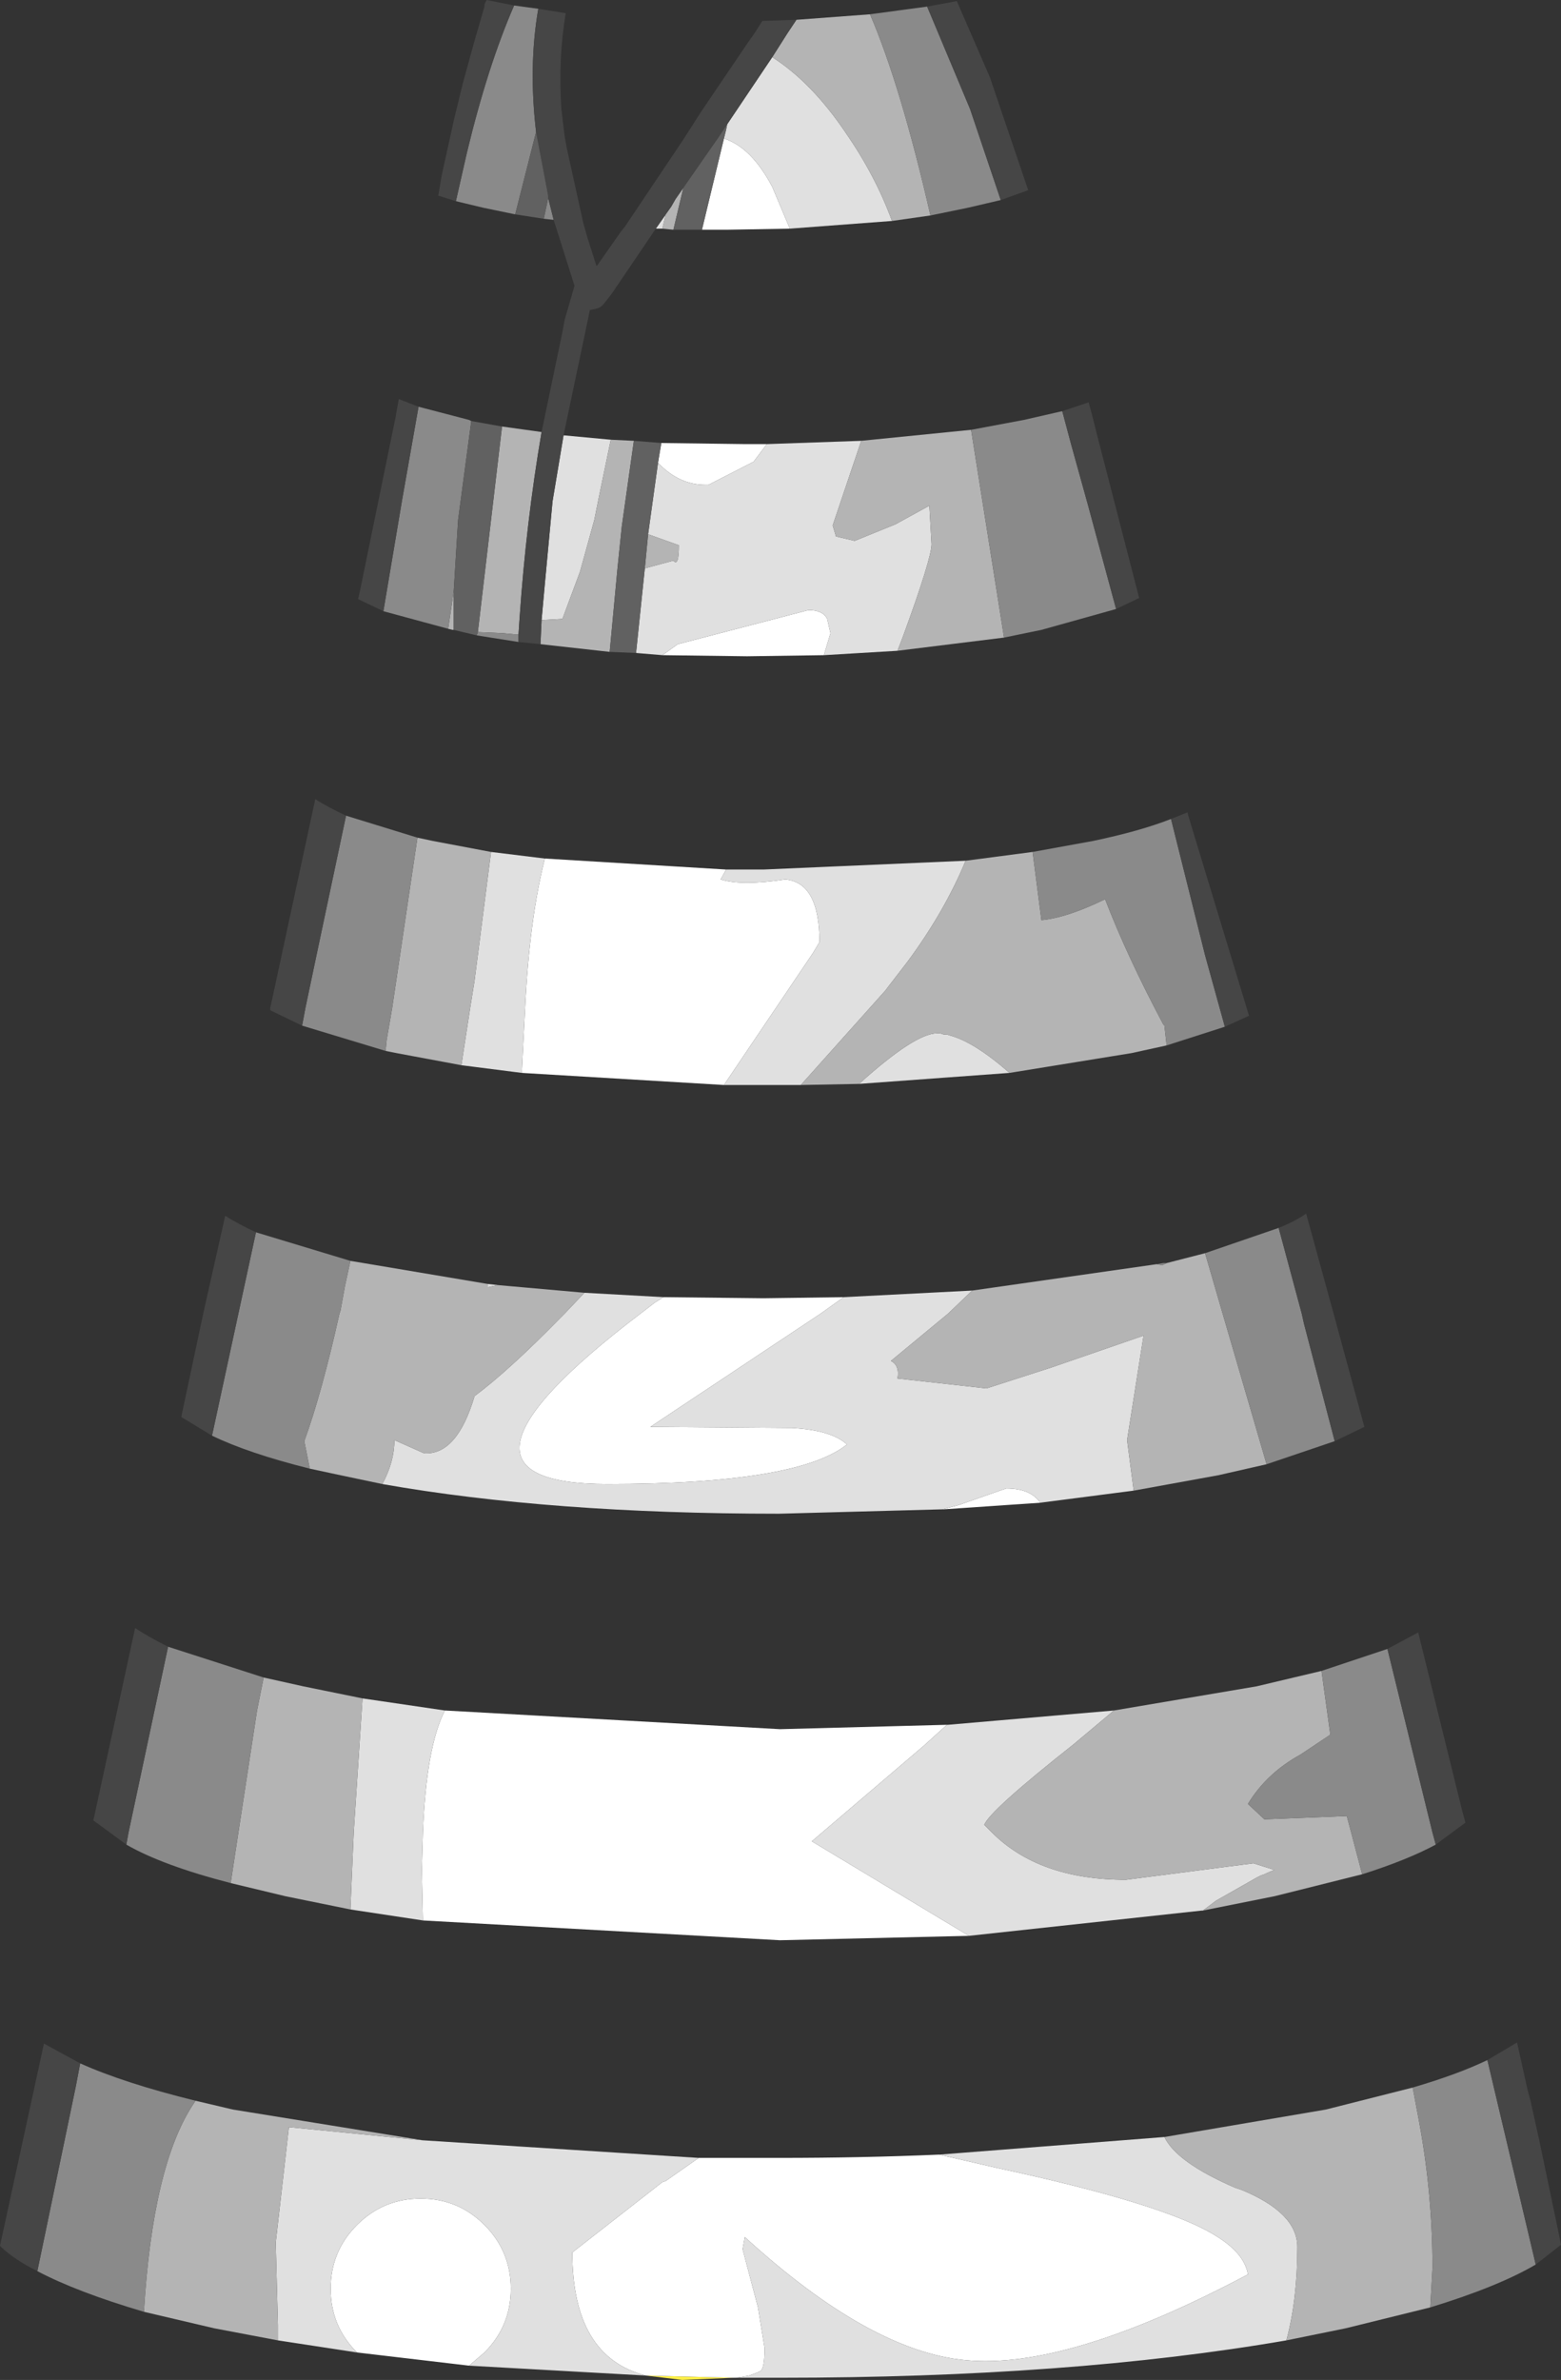 <?xml version="1.0" encoding="UTF-8" standalone="no"?>
<svg xmlns:ffdec="https://www.free-decompiler.com/flash" xmlns:xlink="http://www.w3.org/1999/xlink" ffdec:objectType="shape" height="108.25px" width="71.05px" xmlns="http://www.w3.org/2000/svg">
  <rect width="100%" height="100%" fill="#333333" stroke="none"/>
  <g transform="matrix(1.0, 0.0, 0.0, 1.0, 32.3, 127.5)">
    <path d="M1.1 -19.35 L-1.25 -19.25 -2.9 -19.45 1.1 -19.35" fill="#fcee45" fill-rule="evenodd" stroke="none"/>
    <path d="M3.65 -117.1 L0.75 -117.05 -0.35 -117.05 0.65 -121.2 Q1.9 -120.8 2.85 -119.0 L3.65 -117.1 M-2.2 -107.35 L1.65 -107.3 2.6 -107.3 2.0 -106.5 -0.05 -105.45 -0.2 -105.45 Q-1.4 -105.45 -2.35 -106.45 L-2.2 -107.35 M5.2 -97.7 L1.7 -97.65 -2.15 -97.7 -1.45 -98.2 4.5 -99.75 Q5.15 -99.75 5.35 -99.35 L5.5 -98.7 5.2 -97.7 M0.65 -78.15 L-8.55 -78.7 -8.4 -81.65 Q-8.2 -85.7 -7.5 -88.45 L0.75 -87.95 0.5 -87.5 Q1.45 -87.2 3.45 -87.5 5.0 -87.35 5.0 -84.65 L4.7 -84.15 0.65 -78.15 M6.1 -68.5 L5.05 -67.75 -2.7 -62.6 3.75 -62.55 Q5.55 -62.45 6.25 -61.8 4.0 -60.0 -4.65 -60.0 -13.35 -60.0 -3.15 -67.75 L-2.5 -68.25 -2.1 -68.5 2.45 -68.45 6.1 -68.5 M10.6 -58.85 L11.35 -59.05 13.5 -59.8 Q14.6 -59.8 15.05 -59.15 L10.65 -58.85 10.6 -58.85 M11.8 -39.45 L3.2 -39.25 -13.05 -40.15 -13.1 -42.45 -13.05 -44.15 Q-12.9 -48.05 -12.05 -49.7 L3.2 -48.85 10.8 -49.05 9.75 -48.1 4.65 -43.75 11.8 -39.45 M1.2 -19.35 L1.1 -19.35 -2.9 -19.45 Q-6.25 -20.3 -6.25 -25.05 L-2.15 -28.25 -2.0 -28.3 -0.5 -29.35 3.2 -29.35 Q6.95 -29.35 10.45 -29.5 L13.05 -28.9 Q20.75 -27.25 23.05 -25.8 24.35 -25.0 24.5 -24.05 16.3 -19.7 11.65 -20.15 7.3 -20.55 1.6 -25.75 L1.5 -25.2 2.2 -22.55 2.5 -20.7 Q2.5 -19.75 2.3 -19.65 L2.2 -19.6 1.8 -19.45 1.2 -19.35 M-10.95 -19.9 L-16.05 -20.5 Q-17.25 -21.7 -17.25 -23.4 -17.25 -25.1 -16.05 -26.3 -14.85 -27.5 -13.15 -27.5 -11.45 -27.5 -10.25 -26.3 -9.05 -25.1 -9.05 -23.4 -9.05 -21.7 -10.25 -20.5 L-10.95 -19.9" fill="#ffffff" fill-rule="evenodd" stroke="none"/>
    <path d="M8.3 -117.45 L3.65 -117.1 2.85 -119.0 Q1.9 -120.8 0.65 -121.2 L0.75 -121.6 0.8 -121.85 2.85 -124.9 Q4.65 -123.75 6.2 -121.45 7.55 -119.5 8.3 -117.45 M-2.15 -117.1 L-2.45 -117.1 -1.75 -118.1 -2.0 -117.75 -2.15 -117.1 M-6.65 -107.7 L-4.5 -107.5 -5.05 -104.85 -5.25 -103.85 -5.9 -101.5 -6.7 -99.35 -7.6 -99.3 -7.65 -99.3 -7.5 -100.95 -7.15 -104.7 -6.65 -107.7 M2.6 -107.3 L6.9 -107.45 5.6 -103.6 5.75 -103.1 6.6 -102.9 8.45 -103.65 10.0 -104.5 10.1 -102.75 Q10.1 -102.1 8.8 -98.55 L8.55 -97.9 5.2 -97.7 5.5 -98.7 5.35 -99.35 Q5.15 -99.75 4.5 -99.75 L-1.45 -98.2 -2.15 -97.7 -3.35 -97.8 -2.95 -101.65 -1.65 -102.0 Q-1.4 -101.7 -1.4 -102.7 L-2.8 -103.2 -2.35 -106.45 Q-1.4 -105.45 -0.2 -105.45 L-0.05 -105.45 2.0 -106.5 2.6 -107.3 M13.65 -78.7 L6.8 -78.2 Q9.35 -80.5 10.35 -80.5 L10.5 -80.5 10.65 -80.45 10.7 -80.45 10.8 -80.45 10.95 -80.4 Q12.05 -80.1 13.65 -78.7 M4.15 -78.15 L2.45 -78.15 0.65 -78.15 4.7 -84.15 5.0 -84.65 Q5.0 -87.35 3.45 -87.5 1.45 -87.2 0.5 -87.5 L0.75 -87.95 2.45 -87.95 11.65 -88.35 Q10.7 -86.05 9.0 -83.75 L8.15 -82.65 8.0 -82.45 4.15 -78.15 M-8.55 -78.7 L-11.3 -79.05 -10.9 -81.65 -10.7 -82.9 -9.95 -88.75 -7.5 -88.45 Q-8.2 -85.7 -8.4 -81.65 L-8.55 -78.7 M11.95 -68.8 L10.85 -67.75 8.25 -65.6 Q8.65 -65.4 8.55 -64.8 L12.6 -64.35 15.55 -65.3 19.75 -66.75 19.0 -62.0 19.3 -59.7 15.05 -59.15 Q14.6 -59.8 13.5 -59.8 L11.35 -59.05 10.6 -58.85 3.15 -58.65 Q-7.25 -58.65 -14.9 -60.0 -14.35 -61.0 -14.35 -62.0 L-13.0 -61.4 Q-11.5 -61.3 -10.7 -64.0 -9.15 -65.15 -6.8 -67.55 L-6.6 -67.75 -5.7 -68.7 -2.1 -68.5 -2.5 -68.25 -3.15 -67.75 Q-13.35 -60.0 -4.65 -60.0 4.0 -60.0 6.25 -61.8 5.55 -62.45 3.75 -62.55 L-2.7 -62.6 5.05 -67.75 6.1 -68.5 11.95 -68.8 M18.4 -49.7 L16.55 -48.15 Q12.75 -45.15 12.5 -44.5 L12.85 -44.15 Q15.0 -42.0 18.95 -42.0 L24.75 -42.75 25.7 -42.45 25.35 -42.3 25.25 -42.25 25.1 -42.2 24.9 -42.1 23.05 -41.05 22.45 -40.6 22.4 -40.6 11.8 -39.45 4.65 -43.75 9.75 -48.1 10.8 -49.05 10.85 -49.05 18.4 -49.7 M-13.05 -40.15 L-16.35 -40.65 -16.2 -44.15 -15.8 -50.25 -12.05 -49.7 Q-12.9 -48.05 -13.05 -44.15 L-13.1 -42.45 -13.05 -40.15 M26.25 -21.05 Q16.4 -19.35 3.2 -19.35 L1.2 -19.35 1.8 -19.45 2.2 -19.6 2.3 -19.65 Q2.5 -19.75 2.5 -20.7 L2.2 -22.55 1.5 -25.2 1.6 -25.75 Q7.3 -20.55 11.65 -20.15 16.3 -19.7 24.5 -24.05 24.35 -25.0 23.05 -25.8 20.75 -27.25 13.05 -28.9 L10.45 -29.5 20.7 -30.3 Q21.25 -29.15 23.9 -28.0 L24.2 -27.9 Q26.75 -26.85 26.75 -25.3 26.75 -22.9 26.25 -21.05 M-2.9 -19.45 L-10.95 -19.9 -10.25 -20.5 Q-9.05 -21.7 -9.05 -23.4 -9.05 -25.1 -10.25 -26.3 -11.45 -27.5 -13.15 -27.5 -14.85 -27.5 -16.05 -26.3 -17.25 -25.1 -17.25 -23.4 -17.25 -21.7 -16.05 -20.5 L-19.65 -21.05 -19.65 -21.75 -19.75 -25.5 -19.15 -30.75 -13.05 -30.15 -0.5 -29.35 -2.0 -28.3 -2.15 -28.25 -6.25 -25.05 Q-6.25 -20.3 -2.9 -19.45 M-10.1 -69.1 L-9.65 -69.05 -10.1 -68.95 -10.1 -69.1" fill="#e0e0e0" fill-rule="evenodd" stroke="none"/>
    <path d="M3.95 -126.6 L7.3 -126.85 Q8.7 -123.6 10.05 -117.7 L8.3 -117.45 Q7.55 -119.5 6.2 -121.45 4.65 -123.75 2.85 -124.9 L3.55 -126.0 3.95 -126.6 M-1.65 -117.05 L-2.15 -117.1 -2.0 -117.75 -1.75 -118.1 -1.55 -118.45 -1.2 -118.95 -1.65 -117.05 M-4.5 -107.5 L-3.45 -107.45 -4.0 -103.55 -4.2 -101.6 -4.55 -97.85 -7.7 -98.2 -7.65 -99.3 -7.6 -99.3 -6.7 -99.35 -5.9 -101.5 -5.25 -103.85 -5.05 -104.85 -4.5 -107.5 M6.9 -107.45 L11.9 -107.95 13.4 -98.5 8.55 -97.9 8.8 -98.55 Q10.1 -102.1 10.1 -102.75 L10.0 -104.5 8.45 -103.65 6.6 -102.9 5.75 -103.1 5.6 -103.6 6.9 -107.45 M-11.65 -98.85 L-11.7 -98.85 -11.9 -98.9 -11.65 -100.6 -11.65 -98.85 M-9.45 -108.1 L-7.65 -107.85 Q-8.35 -103.75 -8.65 -99.4 L-8.7 -98.65 -8.9 -98.65 -9.4 -98.7 -10.55 -98.75 -9.45 -108.1 M20.8 -79.95 L19.2 -79.6 13.65 -78.7 Q12.05 -80.1 10.95 -80.4 L10.8 -80.45 10.7 -80.45 10.65 -80.45 10.5 -80.5 10.35 -80.5 Q9.35 -80.5 6.8 -78.2 L4.15 -78.15 8.0 -82.45 8.15 -82.65 9.0 -83.75 Q10.7 -86.05 11.65 -88.35 L14.7 -88.75 15.1 -85.65 Q16.25 -85.75 18.0 -86.6 19.0 -84.0 20.65 -80.9 L20.7 -80.85 20.8 -79.95 M-11.3 -79.05 L-14.25 -79.6 -14.75 -79.7 -14.7 -80.2 -14.45 -81.65 -13.3 -89.4 -12.6 -89.25 -9.95 -88.75 -10.7 -82.9 -10.9 -81.65 -11.3 -79.05 M19.3 -59.7 L19.0 -62.0 19.75 -66.75 15.55 -65.3 12.6 -64.35 8.55 -64.8 Q8.65 -65.4 8.25 -65.6 L10.85 -67.75 11.95 -68.8 20.35 -70.0 20.6 -69.95 20.8 -70.05 22.55 -70.5 23.35 -67.75 25.35 -60.9 23.15 -60.4 19.3 -59.7 M-5.7 -68.7 L-6.6 -67.75 -6.8 -67.55 Q-9.15 -65.15 -10.7 -64.0 -11.5 -61.3 -13.0 -61.4 L-14.35 -62.0 Q-14.35 -61.0 -14.9 -60.0 L-16.8 -60.4 -18.2 -60.7 -18.45 -61.95 Q-17.65 -64.15 -16.85 -67.75 L-16.8 -67.9 -16.6 -69.0 -16.35 -70.15 -15.75 -70.05 -10.1 -69.1 -10.1 -68.95 -9.65 -69.05 -5.7 -68.7 M18.4 -49.7 L24.9 -50.8 27.85 -51.5 28.25 -48.6 26.9 -47.7 Q25.35 -46.85 24.5 -45.45 L25.25 -44.75 29.0 -44.9 29.2 -44.15 29.7 -42.25 25.7 -41.25 22.45 -40.6 23.05 -41.05 24.9 -42.1 25.1 -42.2 25.25 -42.25 25.35 -42.3 25.7 -42.45 24.75 -42.75 18.95 -42.0 Q15.0 -42.0 12.85 -44.15 L12.5 -44.5 Q12.75 -45.15 16.55 -48.15 L18.4 -49.7 M-16.35 -40.65 L-19.3 -41.25 -21.8 -41.85 -21.45 -44.15 -20.6 -49.7 -20.3 -51.2 -18.5 -50.8 -15.8 -50.25 -16.2 -44.15 -16.35 -40.65 M20.7 -30.3 L28.05 -31.55 32.0 -32.55 32.3 -30.95 Q32.9 -27.7 32.9 -24.35 L32.8 -22.55 28.95 -21.6 26.25 -21.05 Q26.75 -22.9 26.75 -25.3 26.75 -26.85 24.2 -27.9 L23.9 -28.0 Q21.25 -29.15 20.7 -30.3 M-19.65 -21.05 L-22.55 -21.6 -25.75 -22.35 Q-25.35 -29.0 -23.5 -31.8 L-23.4 -31.95 -21.7 -31.55 -13.05 -30.15 -19.15 -30.75 -19.75 -25.5 -19.65 -21.75 -19.65 -21.05 M-2.8 -103.2 L-1.4 -102.7 Q-1.4 -101.7 -1.65 -102.0 L-2.95 -101.65 -2.8 -103.2" fill="#b4b4b4" fill-rule="evenodd" stroke="none"/>
    <path d="M7.3 -126.85 L9.9 -127.2 11.85 -122.55 13.25 -118.4 11.75 -118.05 10.05 -117.7 Q8.7 -123.6 7.3 -126.85 M11.9 -107.95 L14.3 -108.4 16.05 -108.8 16.45 -107.3 17.2 -104.6 18.5 -99.8 15.1 -98.85 13.4 -98.5 11.9 -107.95 M-8.7 -98.3 L-10.6 -98.6 -10.55 -98.75 -9.4 -98.7 -8.9 -98.65 -8.7 -98.65 -8.7 -98.3 M-11.9 -98.9 L-14.85 -99.7 -14.0 -104.75 -13.25 -109.0 -10.95 -108.4 -10.85 -108.35 -11.45 -103.85 -11.65 -100.6 -11.9 -98.9 M-7.1 -117.5 L-7.55 -117.55 -7.4 -118.25 -7.35 -118.5 -7.1 -117.5 M-8.85 -117.75 L-10.3 -118.05 -11.55 -118.35 -11.05 -120.55 Q-10.1 -124.5 -8.9 -127.25 L-7.8 -127.1 Q-8.25 -124.5 -7.9 -121.5 L-8.85 -117.75 M21.0 -90.25 L22.5 -84.25 22.55 -84.05 23.45 -80.8 20.8 -79.95 20.7 -80.85 20.65 -80.9 Q19.0 -84.0 18.0 -86.6 16.25 -85.75 15.1 -85.65 L14.7 -88.75 17.45 -89.25 Q19.6 -89.7 21.0 -90.25 M-14.75 -79.7 L-18.55 -80.85 -18.4 -81.65 -17.8 -84.5 -16.55 -90.4 -13.3 -89.4 -14.45 -81.65 -14.7 -80.2 -14.75 -79.7 M25.35 -60.9 L23.35 -67.75 22.55 -70.5 25.9 -71.65 26.95 -67.75 27.05 -67.3 28.45 -61.95 25.35 -60.9 M20.8 -70.05 L20.6 -69.95 20.35 -70.0 20.65 -70.05 20.8 -70.05 M29.7 -42.25 L29.2 -44.15 29.0 -44.9 25.25 -44.75 24.5 -45.45 Q25.35 -46.85 26.9 -47.7 L28.25 -48.6 27.85 -51.5 30.85 -52.5 32.9 -44.15 33.05 -43.6 Q31.75 -42.9 29.7 -42.25 M-21.8 -41.85 Q-24.9 -42.65 -26.55 -43.6 L-26.45 -44.15 -24.65 -52.6 -20.3 -51.2 -20.6 -49.7 -21.45 -44.15 -21.8 -41.85 M32.0 -32.55 Q34.05 -33.15 35.4 -33.8 L37.6 -24.5 Q35.9 -23.5 32.8 -22.55 L32.9 -24.35 Q32.9 -27.7 32.3 -30.95 L32.0 -32.55 M-25.75 -22.35 Q-28.8 -23.25 -30.6 -24.2 L-28.85 -32.6 -28.65 -33.65 Q-26.65 -32.75 -23.4 -31.95 L-23.5 -31.8 Q-25.35 -29.0 -25.75 -22.35 M-20.65 -71.45 L-16.35 -70.15 -16.6 -69.0 -16.8 -67.9 -16.85 -67.75 Q-17.65 -64.15 -18.45 -61.95 L-18.2 -60.7 Q-21.0 -61.4 -22.65 -62.2 L-21.45 -67.75 -20.65 -71.45" fill="#8a8a8a" fill-rule="evenodd" stroke="none"/>
    <path d="M9.9 -127.2 L11.25 -127.45 12.75 -124.0 14.5 -118.85 13.25 -118.4 11.85 -122.55 9.9 -127.2 M-2.45 -117.1 L-4.45 -114.15 -4.8 -113.7 Q-4.95 -113.5 -5.2 -113.45 L-5.45 -113.4 -6.65 -107.7 -7.15 -104.7 -7.5 -100.95 -7.65 -99.3 -7.7 -98.2 -8.7 -98.3 -8.7 -98.65 -8.65 -99.4 Q-8.35 -103.75 -7.65 -107.85 L-6.7 -112.4 -6.6 -112.95 -6.15 -114.5 -7.1 -117.5 -7.35 -118.5 -7.35 -118.6 -7.9 -121.5 Q-8.25 -124.5 -7.8 -127.1 L-6.55 -126.9 Q-6.9 -124.85 -6.75 -122.55 L-6.6 -121.3 -6.5 -120.75 -5.75 -117.35 -5.55 -116.65 -5.2 -115.55 -5.15 -115.4 -5.1 -115.45 -4.05 -116.95 -3.85 -117.2 -1.2 -121.15 -0.4 -122.4 1.7 -125.5 2.05 -126.0 2.4 -126.55 2.45 -126.55 3.95 -126.6 3.55 -126.0 2.85 -124.9 0.8 -121.85 0.4 -121.25 -1.2 -118.95 -1.55 -118.45 -1.75 -118.1 -2.45 -117.1 M16.05 -108.8 L17.25 -109.2 17.45 -108.45 17.6 -107.85 19.55 -100.3 18.5 -99.8 17.2 -104.6 16.45 -107.3 16.05 -108.8 M-14.85 -99.7 L-16.0 -100.25 -15.9 -100.7 -14.3 -108.5 -14.15 -109.35 -13.25 -109.0 -14.0 -104.75 -14.85 -99.7 M-11.55 -118.35 L-12.35 -118.6 -12.2 -119.5 -11.65 -122.0 -11.25 -123.65 -10.7 -125.65 -10.25 -127.2 -10.25 -127.3 -10.15 -127.5 -8.9 -127.25 Q-10.1 -124.5 -11.05 -120.55 L-11.55 -118.35 M21.0 -90.25 L21.75 -90.55 21.8 -90.35 24.55 -81.3 23.45 -80.8 22.55 -84.05 22.5 -84.25 21.0 -90.25 M-18.55 -80.85 L-20.0 -81.55 -20.0 -81.65 -17.95 -91.15 Q-17.4 -90.8 -16.55 -90.4 L-17.8 -84.5 -18.4 -81.65 -18.55 -80.85 M25.9 -71.65 Q26.65 -71.95 27.15 -72.3 L28.4 -67.75 29.8 -62.6 28.45 -61.95 27.05 -67.3 26.95 -67.75 25.9 -71.65 M30.85 -52.5 L32.25 -53.25 34.25 -45.15 34.4 -44.6 33.05 -43.6 32.9 -44.15 30.85 -52.5 M-26.55 -43.6 L-28.05 -44.7 -26.15 -53.45 Q-25.55 -53.05 -24.65 -52.6 L-26.45 -44.15 -26.55 -43.6 M35.4 -33.8 L36.75 -34.6 37.25 -32.35 37.35 -32.0 37.75 -30.2 38.65 -25.9 38.75 -25.4 37.6 -24.5 35.4 -33.8 M-30.6 -24.2 Q-31.7 -24.75 -32.3 -25.35 L-30.3 -34.55 -28.65 -33.65 -28.85 -32.6 -30.6 -24.2 M-22.65 -62.2 L-24.05 -63.05 -23.05 -67.75 -22.05 -72.2 Q-21.5 -71.85 -20.65 -71.45 L-21.45 -67.75 -22.65 -62.2" fill="#464646" fill-rule="evenodd" stroke="none"/>
    <path d="M-0.35 -117.05 L-1.65 -117.05 -1.2 -118.95 0.4 -121.25 0.8 -121.85 0.75 -121.6 0.65 -121.2 -0.35 -117.05 M-3.45 -107.45 L-2.2 -107.35 -2.35 -106.45 -2.8 -103.2 -2.95 -101.65 -3.35 -97.8 -4.55 -97.85 -4.2 -101.6 -4.0 -103.55 -3.45 -107.45 M-10.6 -98.6 L-11.65 -98.85 -11.65 -100.6 -11.45 -103.85 -10.85 -108.35 -9.45 -108.1 -10.55 -98.75 -10.6 -98.6 M-7.55 -117.55 L-8.85 -117.75 -7.9 -121.5 -7.35 -118.6 -7.35 -118.5 -7.4 -118.25 -7.55 -117.55" fill="#616161" fill-rule="evenodd" stroke="none"/>
  </g>
</svg>
